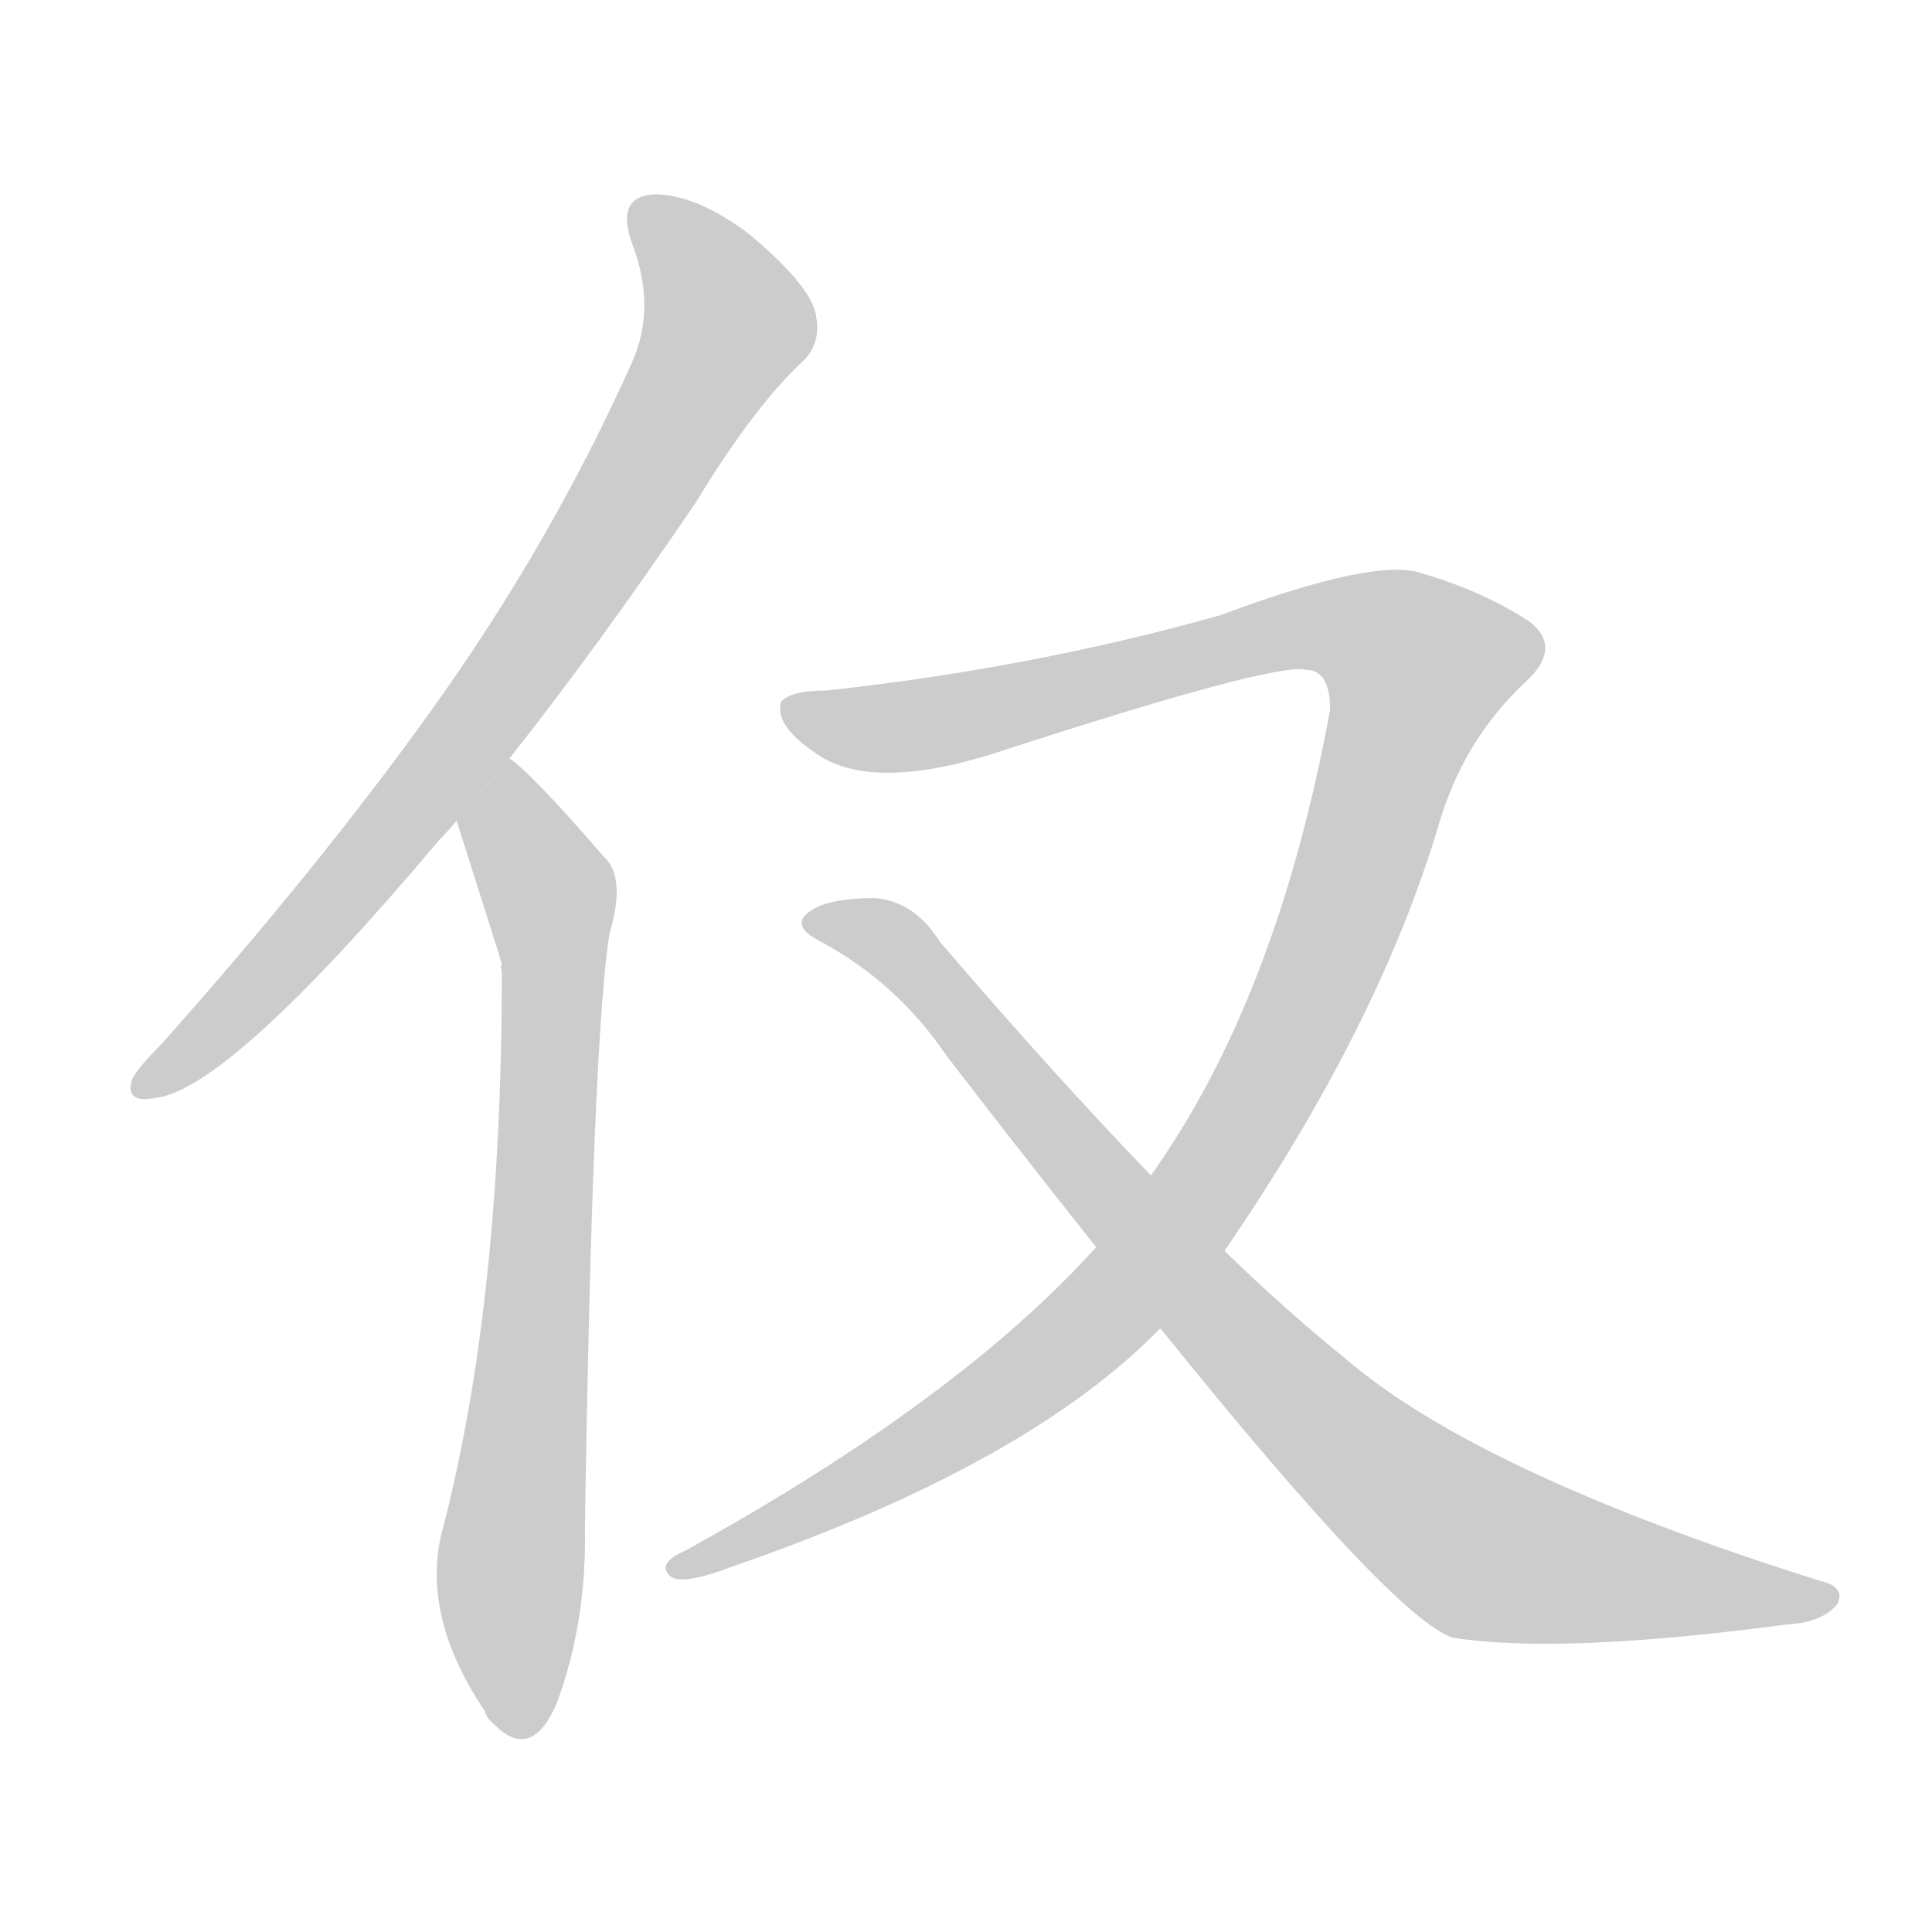 <!--
AnimCJK 2016-2018 Copyright Francois Mizessyn - https://github.com/parsimonhi/animCJK
Derived from:
    MakeMeAHanzi project - https://github.com/skishore/makemeahanzi
    Arphic PL KaitiM GB - https://apps.ubuntu.com/cat/applications/precise/fonts-arphic-gkai00mp/
    Arphic PL UKai - https://apps.ubuntu.com/cat/applications/fonts-arphic-ukai/
You can redistribute and/or modify this file under the terms of the Arphic Public License
as published by Arphic Technology Co., Ltd.
You should have received a copy of this license (the directory "APL") along with this file;
if not, see http://ftp.gnu.org/non-gnu/chinese-fonts-truetype/LICENSE.
-->
<svg id="z20165" class="acjk" version="1.1" viewBox="0 0 1024 1024" xmlns="http://www.w3.org/2000/svg" xmlns:xlink="http://www.w3.org/1999/xlink">
<style>
<![CDATA[
@keyframes z20165k {
	from {
		stroke:#ccc;
		stroke-dashoffset:3334;
	}
	1% {
		stroke:#c00;
		stroke-dashoffset:3334;
	}
	75% {
		stroke:#c00;
		stroke-dashoffset:0;
	}
	to {
		stroke:#000;
	}
}
#z20165 path[clip-path] {
	animation:z20165k 1s linear both;
	stroke-dasharray:3334;
	stroke-width:128;
	stroke-linecap:round;
	fill:none;
}
#z20165 path[clip-path="url(#z20165c1)"] {animation-delay:1s;}
#z20165 path[clip-path="url(#z20165c2)"] {animation-delay:2s;}
#z20165 path[clip-path="url(#z20165c3)"] {animation-delay:3s;}
#z20165 path[clip-path="url(#z20165c4)"] {animation-delay:4s;}
#z20165 path {fill:#ccc;}
]]>
</style>
<path id="z20165d1" d="M270 402Q316 344 369 266Q400 215 426 191Q436 181 432 165Q428 150 397 124Q369 103 347 103Q326 104 335 129Q348 163 335 192Q292 288 229 376Q168 461 85 554Q73 566 70 572Q66 585 82 582Q121 578 233 445Q237 441 242 435L270 402 Z"/>
<path id="z20165d2" d="M242 435Q264 504 266 511Q265 512 266 515Q266 689 235 809Q222 855 257 907Q258 911 263 915Q282 933 295 903Q311 860 310 810Q314 552 323 495Q332 465 320 454Q281 409 270 402L242 435 Z"/>
<path id="z20165d3" d="M649 663Q730 545 762 439Q775 393 808 362Q829 343 810 329Q785 313 754 304Q730 295 647 326Q548 354 438 366Q419 366 414 372Q410 385 435 401Q466 420 534 397Q676 351 692 355Q705 355 705 376Q677 529 610 623L581 661Q508 742 363 822Q347 829 356 836Q363 840 389 830Q545 776 615 704L649 663 Z"/>
<path id="z20165d4" d="M615 704Q739 858 770 868Q827 877 947 861Q966 860 974 850Q978 841 965 838Q784 781 713 720Q682 695 649 663L610 623Q558 569 498 499Q485 478 464 476Q434 476 426 486Q422 492 433 498Q475 520 502 560Q542 612 581 661L615 704 Z"/>
<defs>
	<clipPath id="z20165c1"><use xlink:href="#z20165d1"/></clipPath>
	<clipPath id="z20165c2"><use xlink:href="#z20165d2"/></clipPath>
	<clipPath id="z20165c3"><use xlink:href="#z20165d3"/></clipPath>
	<clipPath id="z20165c4"><use xlink:href="#z20165d4"/></clipPath>
</defs>
<path pathLength="3333" clip-path="url(#z20165c1)" d="M341 111L384 182L223 423L76 574"/>
<path pathLength="3333" clip-path="url(#z20165c2)" d="M269 410L295 501L277 918"/>
<path pathLength="3333" clip-path="url(#z20165c3)" d="M422 376L488 384L715 331L765 358L684 550L604 675L513 752L366 830"/>
<path pathLength="3333" clip-path="url(#z20165c4)" d="M435 488L474 500L780 819L966 846"/>
</svg>